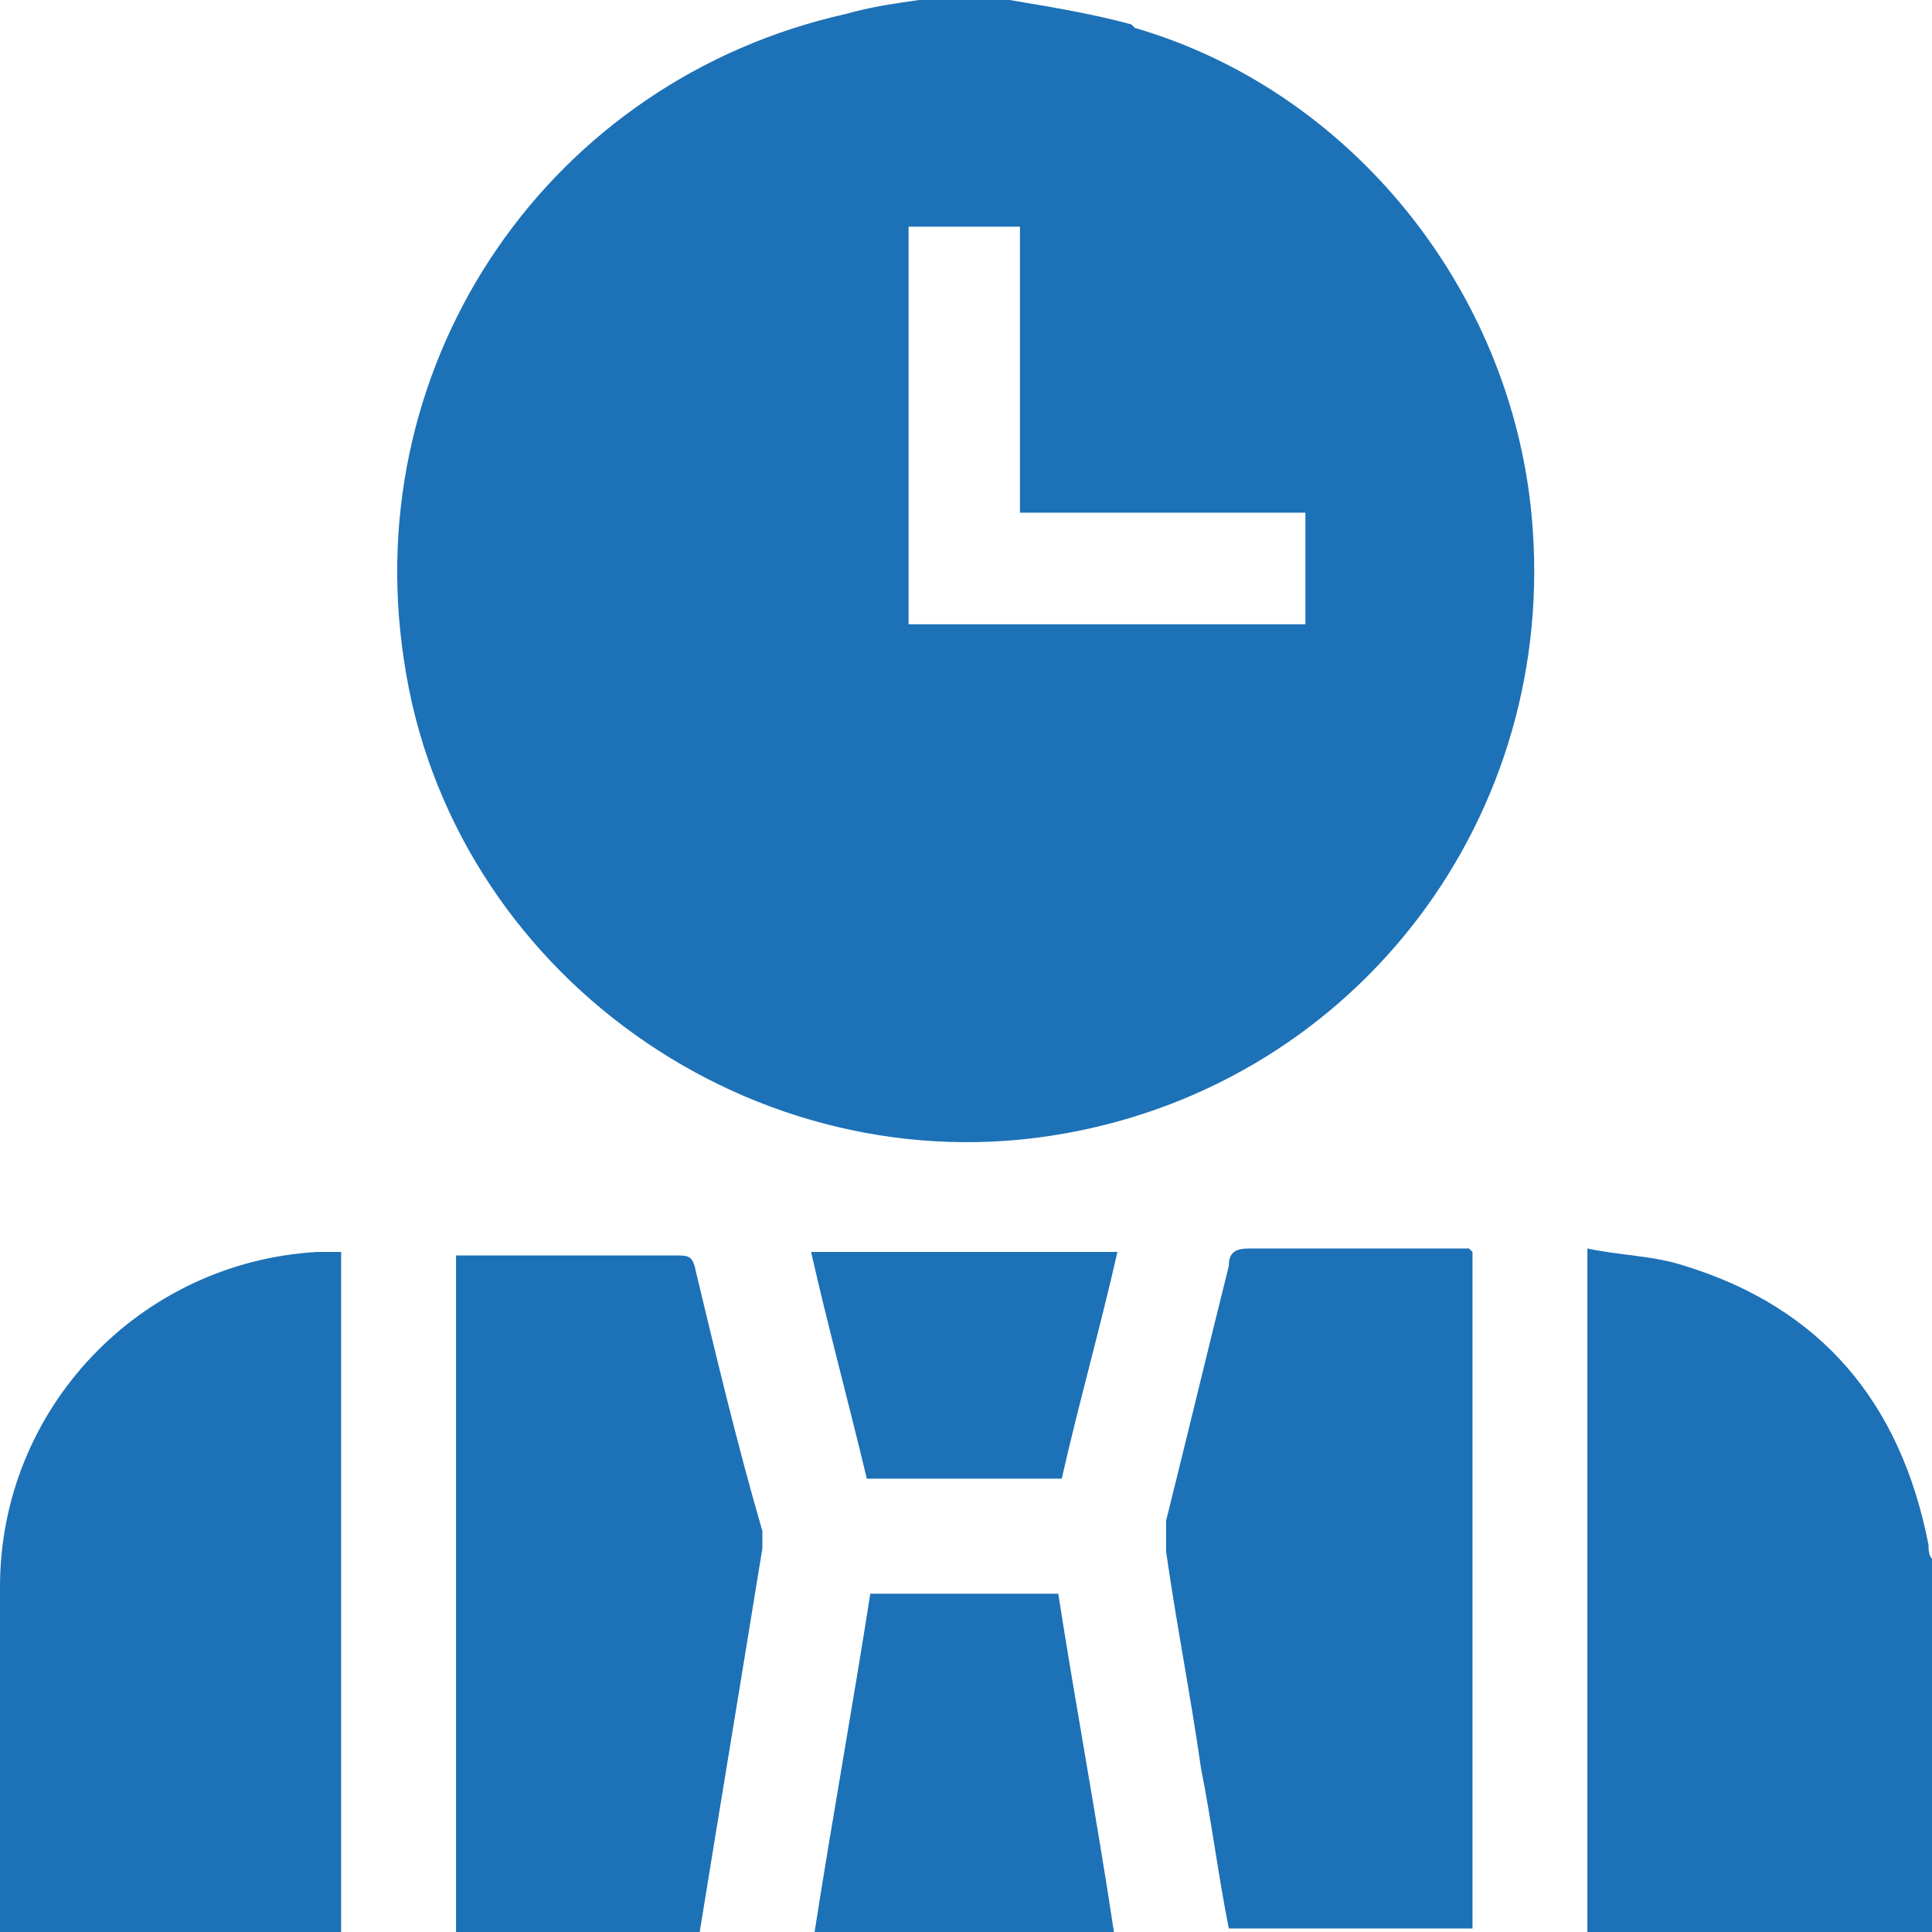 <svg width="92" height="92" viewBox="0 0 92 92" fill="none" xmlns="http://www.w3.org/2000/svg">
<path d="M91.834 92H75.589V59.451C77.081 59.783 78.739 59.783 80.231 60.282C86.696 62.274 90.508 66.758 91.834 73.567C91.834 73.733 91.834 74.065 92 74.231V92H91.834Z" fill="#1D71B7"/>
<path d="M16.245 59.783V92H0C0 92 0 91.502 0 91.17C0 86.022 0 80.874 0 75.56C0 67.09 6.631 60.115 15.085 59.617C15.416 59.617 15.914 59.617 16.245 59.617V59.783Z" fill="#1D71B7"/>
<path d="M33.319 92H21.715V59.783C21.715 59.783 22.213 59.783 22.544 59.783C25.694 59.783 29.009 59.783 32.159 59.783C32.822 59.783 32.987 59.783 33.153 60.614C34.148 64.765 35.142 68.917 36.303 72.903C36.303 73.235 36.303 73.567 36.303 73.733C35.308 79.877 34.314 85.856 33.319 92Z" fill="#1D71B7"/>
<path d="M70.119 59.617V91.834H58.515C58.018 89.343 57.686 86.686 57.189 84.195C56.692 80.708 56.029 77.386 55.531 73.899C55.531 73.401 55.531 72.903 55.531 72.404C56.526 68.419 57.52 64.267 58.515 60.282C58.515 59.617 58.847 59.451 59.51 59.451C62.825 59.451 65.975 59.451 69.29 59.451H69.953L70.119 59.617Z" fill="#1D71B7"/>
<path d="M38.79 92C39.618 86.686 40.613 81.206 41.442 75.892H50.393C51.222 81.206 52.217 86.52 53.045 92H38.79Z" fill="#1D71B7"/>
<path d="M50.559 70.412H41.276C40.447 66.924 39.452 63.271 38.623 59.617H53.211C52.382 63.271 51.388 66.758 50.559 70.412Z" fill="#1D71B7"/>
<path d="M53.874 1.162C52.05 0.664 50.061 0.332 48.072 0H43.762C42.602 0.166 41.441 0.332 40.281 0.664C26.191 3.819 17.074 17.105 19.229 31.386C21.384 46.332 35.971 56.628 50.724 53.971C64.649 51.48 74.263 38.859 72.937 24.578C71.942 13.783 64.317 4.318 54.04 1.329L53.874 1.162ZM62.162 29.726H43.265V10.794H48.569V24.412H62.162V29.726Z" fill="#1D71B7"/>
</svg>
